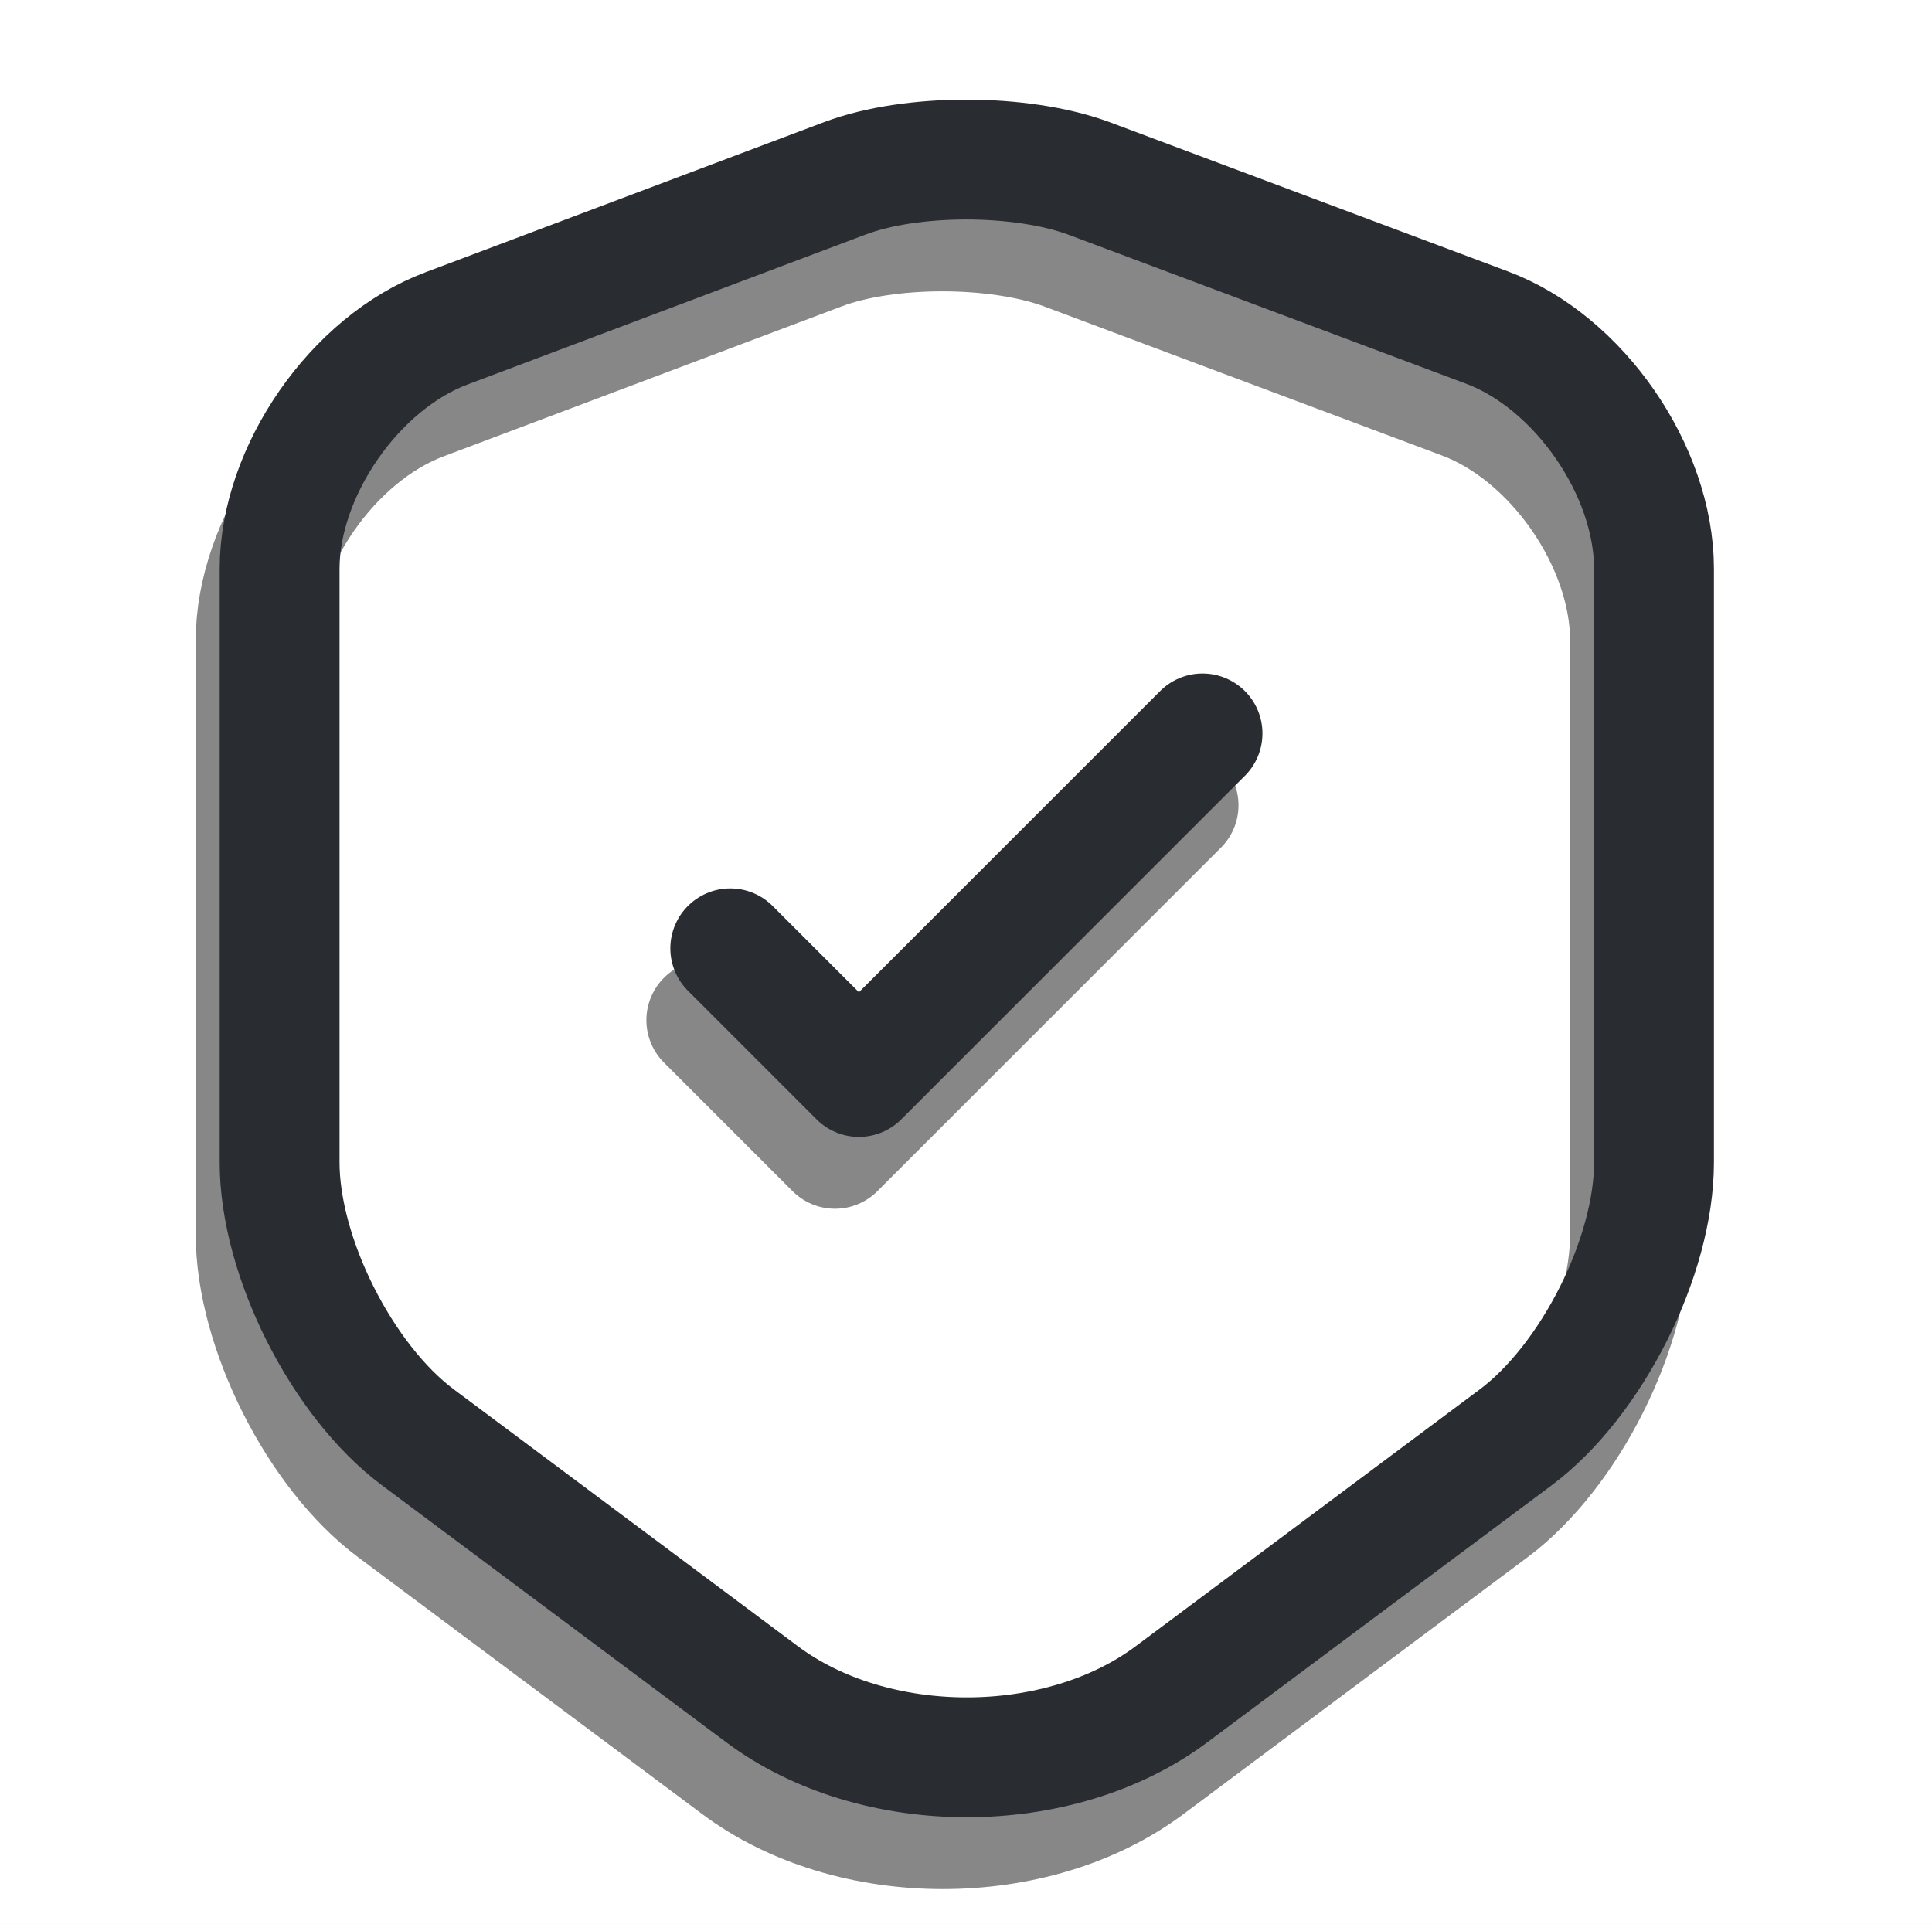 <svg width="242" height="241" viewBox="0 0 242 241" fill="none" xmlns="http://www.w3.org/2000/svg">
<rect width="242" height="241" fill="#F5F5F5"/>
<rect x="-93.5" y="-168.5" width="429" height="927" fill="white"/>
<path d="M102.886 31.32L52.942 50.137C41.431 54.441 32.023 68.053 32.023 80.264V154.63C32.023 166.441 39.83 181.955 49.339 189.061L92.377 221.19C106.49 231.8 129.71 231.8 143.823 221.19L186.862 189.061C196.37 181.955 204.177 166.441 204.177 154.63V80.264C204.177 67.953 194.769 54.341 183.258 50.037L133.314 31.32C124.806 28.217 111.194 28.217 102.886 31.32Z" stroke="#878787" stroke-width="15.014" stroke-linecap="round" stroke-linejoin="round"/>
<path d="M88.473 127.806L104.588 143.921L147.626 100.882" stroke="#878787" stroke-width="15.014" stroke-linecap="round" stroke-linejoin="round"/>
<path d="M105.886 22.32L55.942 41.137C44.431 45.441 35.023 59.053 35.023 71.264V145.63C35.023 157.441 42.83 172.955 52.339 180.061L95.377 212.19C109.49 222.8 132.71 222.8 146.823 212.19L189.862 180.061C199.37 172.955 207.177 157.441 207.177 145.63V71.264C207.177 58.953 197.769 45.341 186.258 41.037L136.314 22.32C127.806 19.217 114.194 19.217 105.886 22.32Z" stroke="#292D32" stroke-width="15.014" stroke-linecap="round" stroke-linejoin="round"/>
<path d="M91.473 118.806L107.588 134.921L150.626 91.882" stroke="#292D32" stroke-width="15.014" stroke-linecap="round" stroke-linejoin="round"/>
<rect x="-93.5" y="-168.5" width="429" height="927" stroke="black"/>
</svg>
